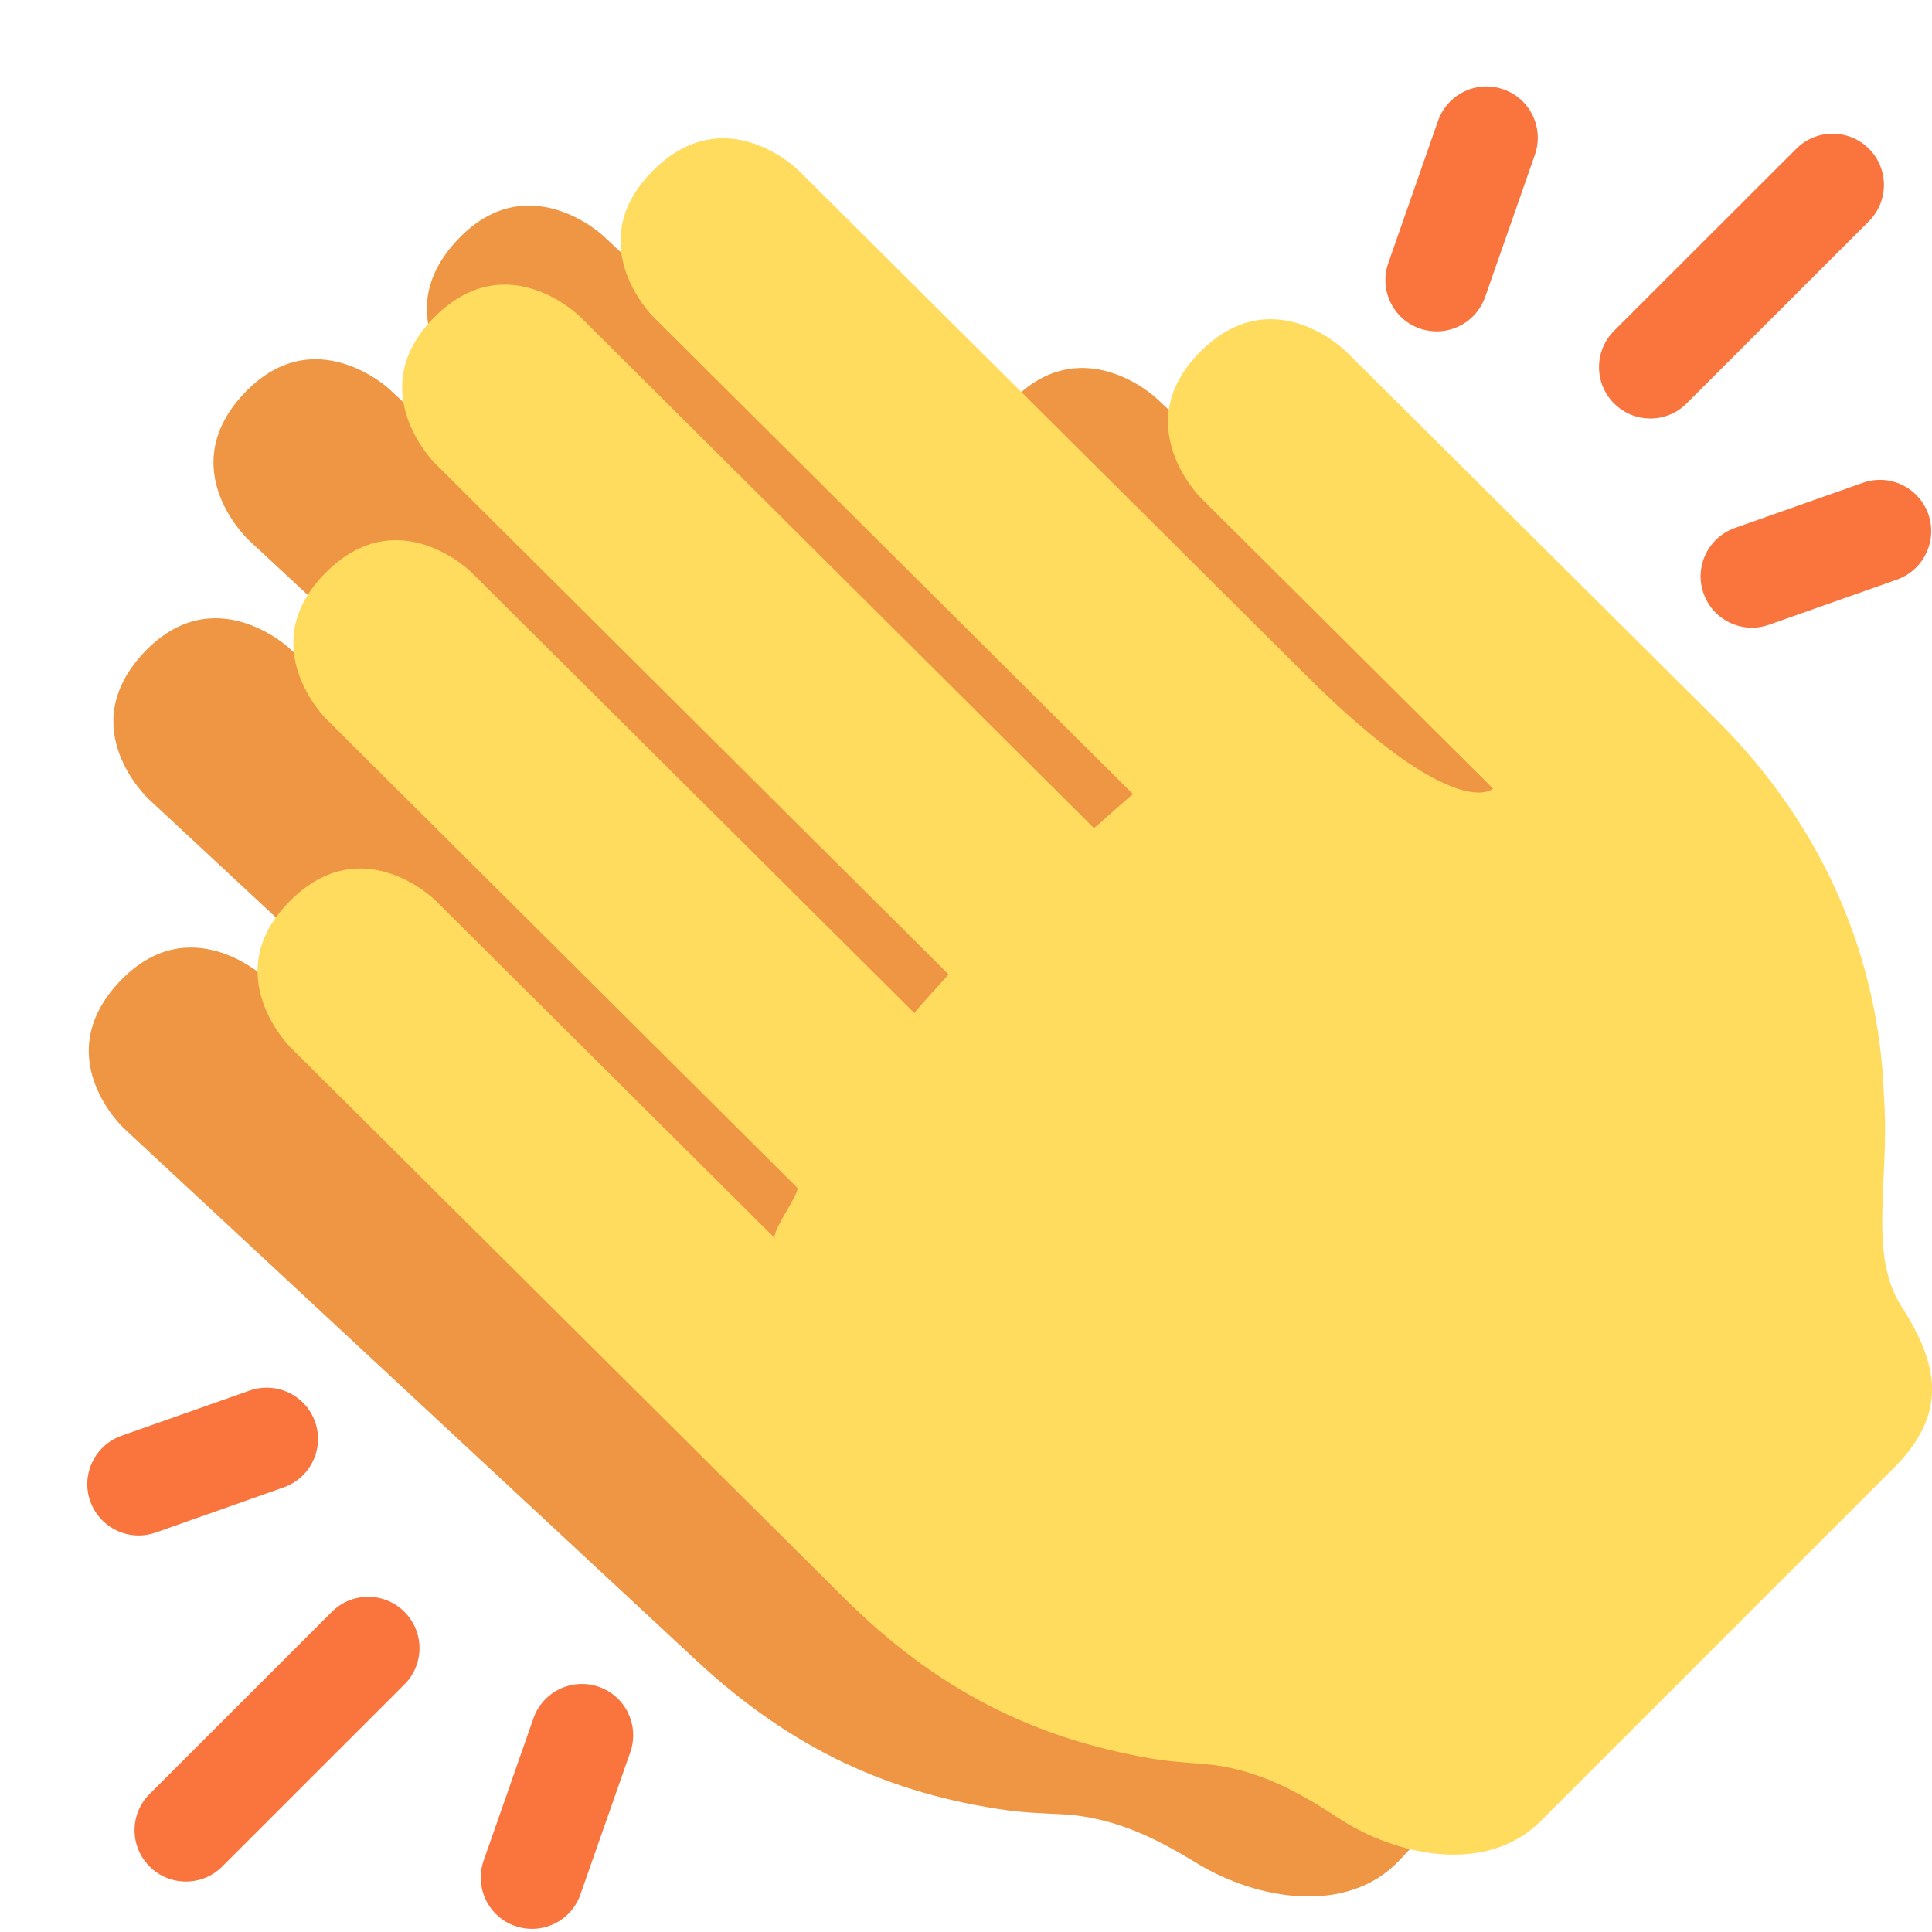 <svg width="21" height="21" viewBox="0 0 21 21" fill="none" xmlns="http://www.w3.org/2000/svg">
<path d="M18.947 14.496C18.559 13.933 18.775 13.118 18.679 12.219C18.58 10.752 17.949 9.331 16.727 8.194L12.562 4.322C12.562 4.322 11.742 3.559 10.978 4.38C10.215 5.2 11.036 5.964 11.036 5.964L12.795 7.6L14.32 9.018C14.32 9.018 13.938 9.429 12.25 7.859L6.55 2.557C6.55 2.557 5.728 1.794 4.965 2.615C4.201 3.435 5.022 4.199 5.022 4.199L10.412 9.213C10.4 9.202 10.005 9.599 9.997 9.592L4.23 4.228C4.23 4.228 3.409 3.464 2.645 4.285C1.882 5.106 2.703 5.87 2.703 5.87L8.471 11.235C8.477 11.241 8.106 11.661 8.117 11.671L3.142 7.043C3.142 7.043 2.321 6.279 1.557 7.101C0.794 7.922 1.615 8.685 1.615 8.685L6.904 13.605C6.953 13.65 6.626 14.111 6.686 14.167L2.875 10.622C2.875 10.622 2.054 9.859 1.29 10.68C0.526 11.501 1.347 12.265 1.347 12.265L7.565 18.045C8.603 19.011 9.669 19.499 10.954 19.678C11.215 19.714 11.55 19.714 11.687 19.732C12.121 19.786 12.501 19.94 13.01 20.253C13.666 20.654 14.649 20.822 15.214 20.218L17.14 18.157L18.919 16.253C19.484 15.65 19.383 15.129 18.947 14.496Z" fill="#EF9645"/>
<path d="M2.021 20.452C1.878 20.452 1.735 20.397 1.626 20.288C1.408 20.07 1.408 19.718 1.626 19.5L3.607 17.52C3.825 17.302 4.178 17.302 4.396 17.52C4.614 17.738 4.614 18.091 4.396 18.309L2.415 20.289C2.306 20.398 2.163 20.452 2.021 20.452ZM5.783 20.966C5.723 20.966 5.66 20.956 5.599 20.935C5.308 20.833 5.155 20.515 5.257 20.224L5.798 18.678C5.9 18.387 6.218 18.234 6.509 18.335C6.8 18.437 6.953 18.755 6.851 19.046L6.309 20.592C6.229 20.822 6.014 20.966 5.783 20.966ZM1.507 16.69C1.277 16.69 1.062 16.546 0.981 16.318C0.878 16.027 1.031 15.709 1.321 15.606L2.713 15.115C3.005 15.014 3.322 15.165 3.425 15.455C3.527 15.745 3.375 16.064 3.084 16.167L1.693 16.658C1.631 16.68 1.568 16.69 1.507 16.69ZM17.939 4.549C17.796 4.549 17.653 4.494 17.544 4.385C17.326 4.167 17.326 3.814 17.544 3.596L19.526 1.616C19.744 1.399 20.096 1.399 20.314 1.616C20.532 1.834 20.532 2.187 20.314 2.405L18.333 4.385C18.224 4.495 18.082 4.549 17.939 4.549ZM15.616 3.602C15.555 3.602 15.493 3.592 15.432 3.571C15.142 3.469 14.988 3.151 15.09 2.86L15.631 1.313C15.733 1.023 16.05 0.869 16.341 0.971C16.632 1.072 16.785 1.39 16.684 1.681L16.143 3.228C16.062 3.458 15.847 3.602 15.616 3.602ZM19.043 6.823C18.813 6.823 18.598 6.68 18.517 6.451C18.414 6.16 18.567 5.842 18.857 5.739L20.248 5.248C20.539 5.145 20.857 5.298 20.96 5.588C21.062 5.879 20.909 6.197 20.619 6.3L19.228 6.791C19.166 6.813 19.104 6.823 19.043 6.823Z" fill="#FA743E"/>
<path d="M20.669 14.202C20.3 13.627 20.544 12.82 20.478 11.918C20.428 10.449 19.846 9.007 18.663 7.829L14.631 3.82C14.631 3.82 13.837 3.029 13.046 3.824C12.255 4.618 13.05 5.409 13.05 5.409L14.754 7.104L16.229 8.572C16.229 8.572 15.833 8.969 14.2 7.344C12.565 5.718 8.681 1.853 8.681 1.853C8.681 1.853 7.886 1.063 7.095 1.857C6.304 2.652 7.099 3.442 7.099 3.442L12.318 8.635C12.307 8.624 11.897 9.007 11.89 9L6.307 3.444C6.307 3.444 5.512 2.653 4.721 3.448C3.931 4.243 4.725 5.033 4.725 5.033L10.309 10.59C10.315 10.596 9.929 11.003 9.941 11.014L5.124 6.221C5.124 6.221 4.329 5.431 3.539 6.226C2.748 7.021 3.542 7.811 3.542 7.811L8.663 12.907C8.71 12.953 8.368 13.404 8.426 13.462L4.736 9.79C4.736 9.79 3.941 9 3.15 9.795C2.359 10.59 3.154 11.381 3.154 11.381L9.173 17.367C10.178 18.367 11.226 18.89 12.505 19.113C12.765 19.158 13.1 19.169 13.236 19.191C13.667 19.26 14.042 19.427 14.541 19.757C15.182 20.18 16.16 20.38 16.745 19.796L18.74 17.801L20.582 15.959C21.167 15.374 21.084 14.849 20.669 14.202Z" fill="#FFDB5E"/>
</svg>
